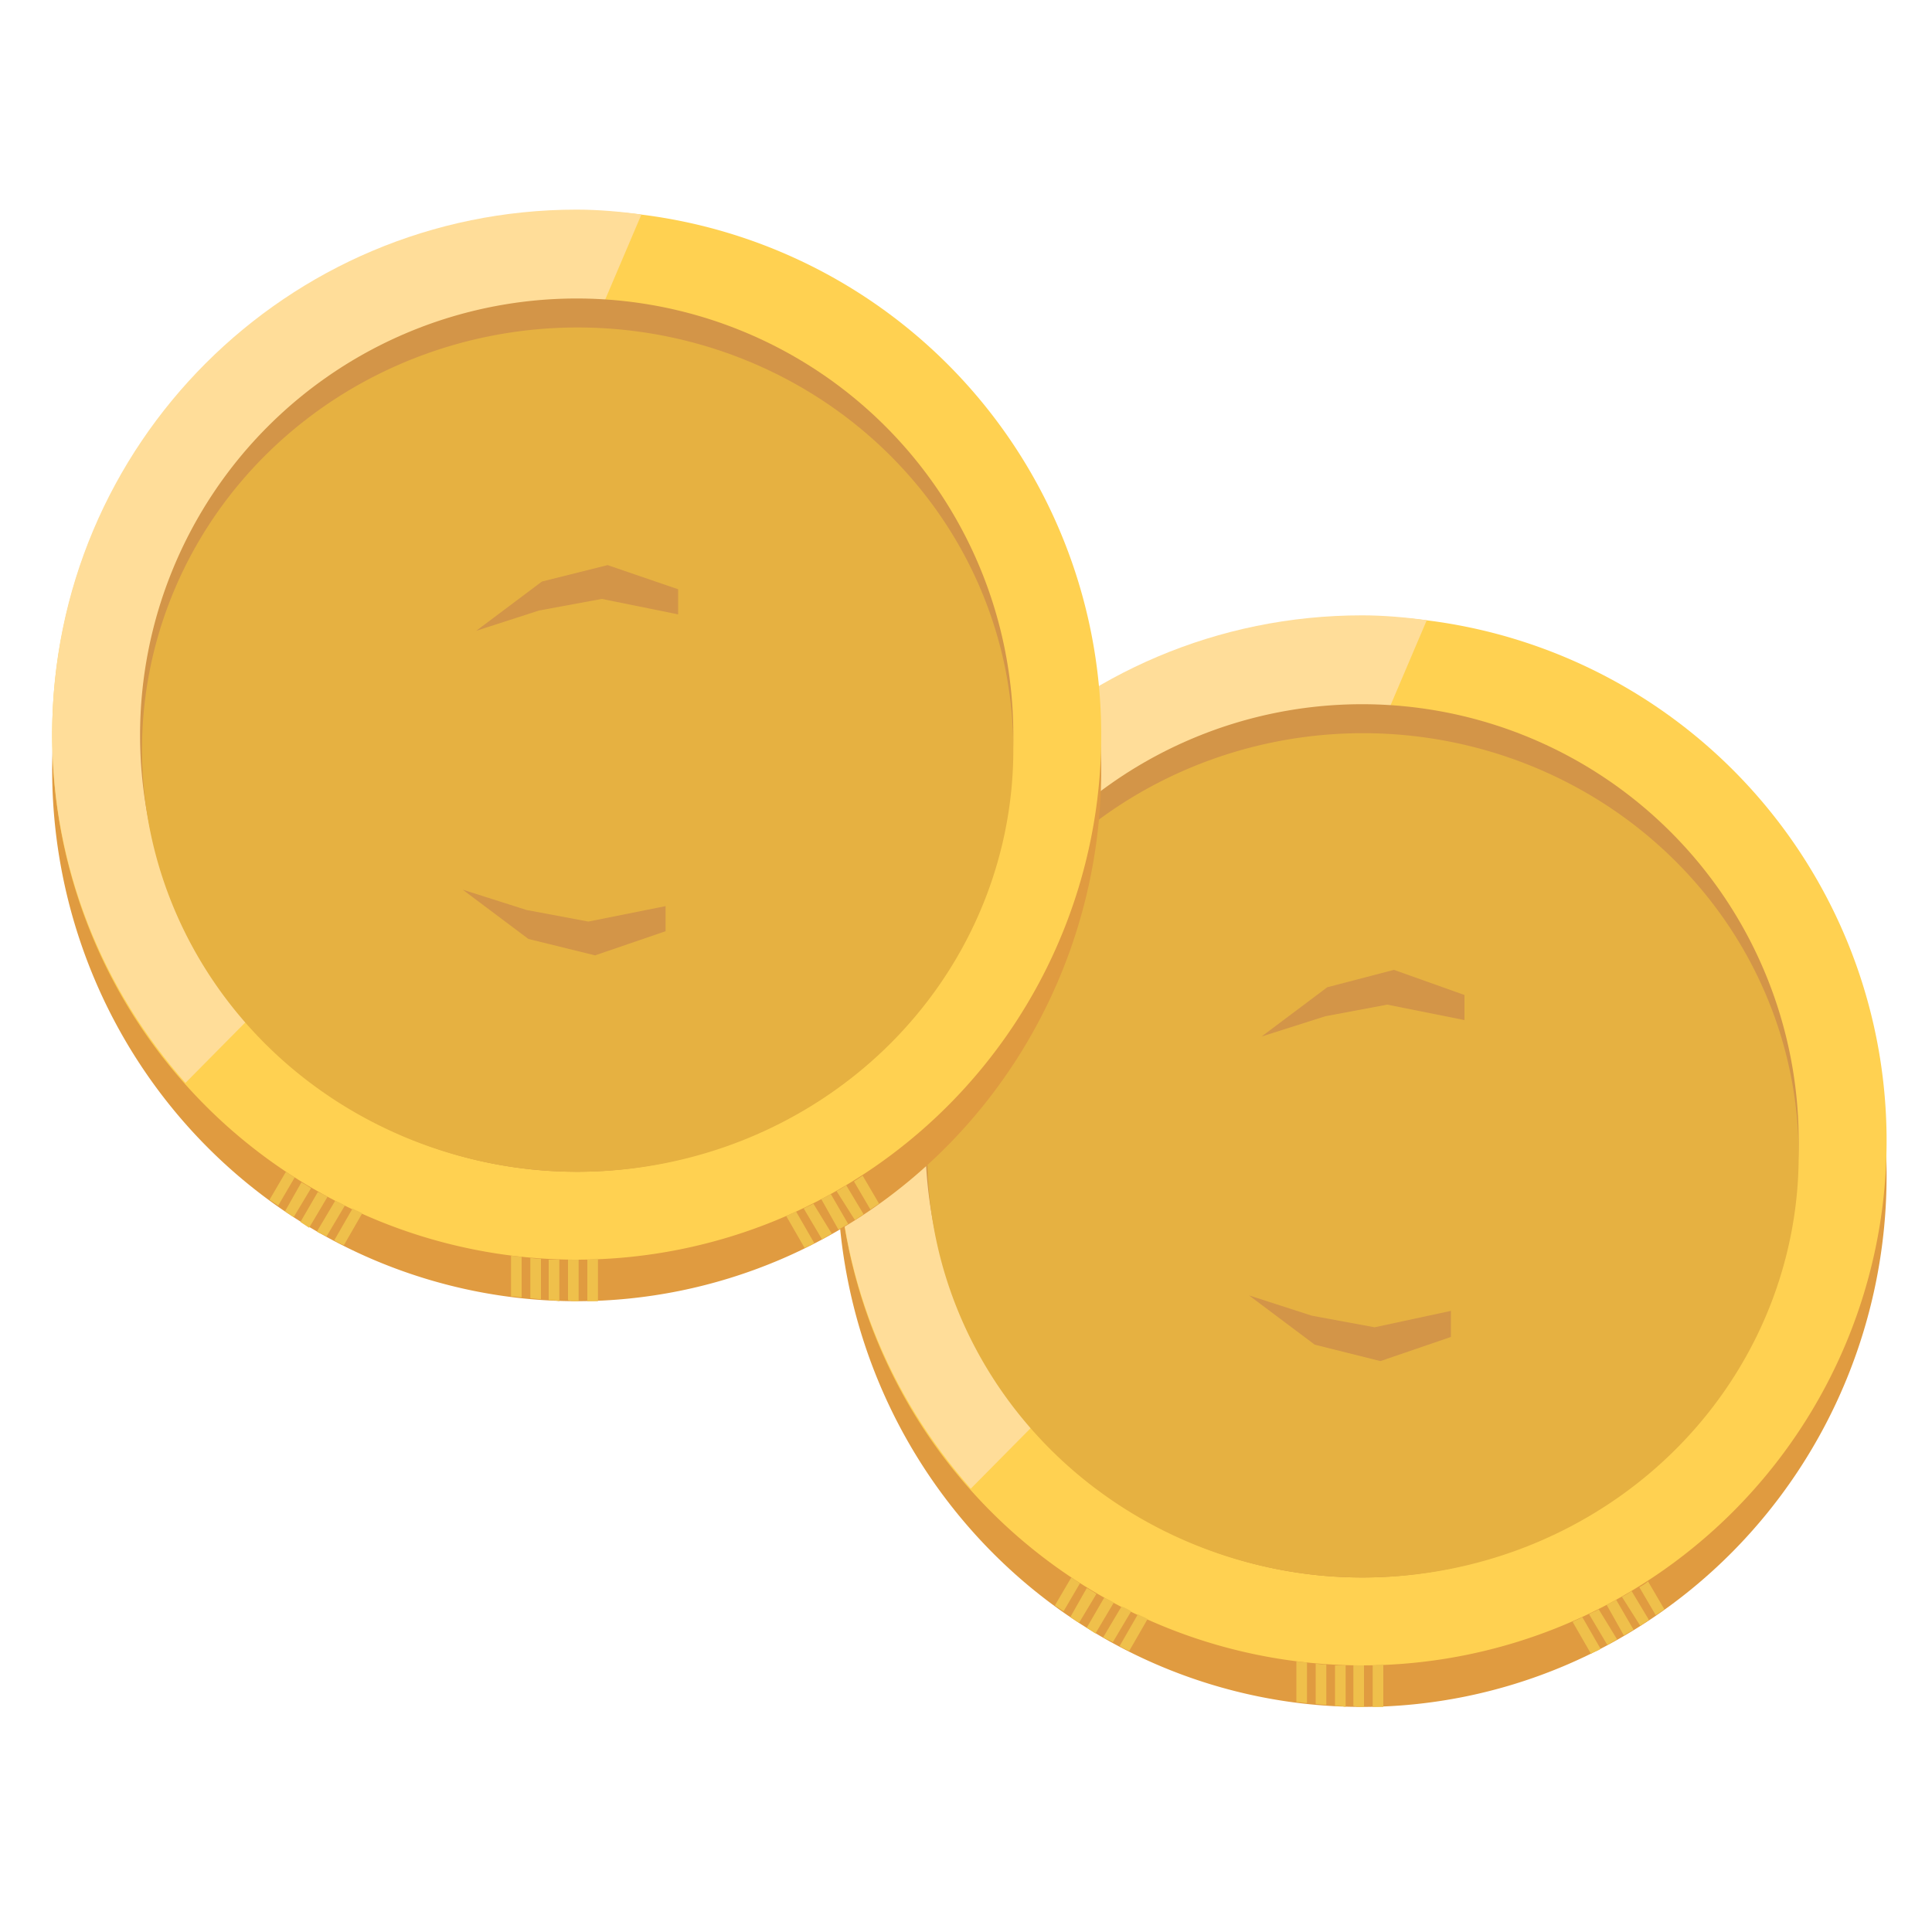 <?xml version="1.0" standalone="no"?><!DOCTYPE svg PUBLIC "-//W3C//DTD SVG 1.1//EN" "http://www.w3.org/Graphics/SVG/1.1/DTD/svg11.dtd"><svg t="1700577203941" class="icon" viewBox="0 0 1024 1024" version="1.1" xmlns="http://www.w3.org/2000/svg" p-id="7631" xmlns:xlink="http://www.w3.org/1999/xlink" width="200" height="200"><path d="M443.904 623.104a281.6 278.016 90 1 0 556.032 0 281.6 278.016 90 1 0-556.032 0Z" fill="#E09B40" p-id="7632"></path><path d="M721.92 604.672m-278.016 0a278.016 278.016 0 1 0 556.032 0 278.016 278.016 0 1 0-556.032 0Z" fill="#FFD151" p-id="7633"></path><path d="M562.688 740.352l159.744-332.288 33.792-79.36c-11.264-1.536-23.04-2.56-34.304-2.56-153.6 0-278.016 124.416-278.016 278.016 0 71.168 27.136 135.68 70.656 184.832l48.128-48.64z" fill="#FFDD99" p-id="7634"></path><path d="M721.92 604.672m-231.424 0a231.424 231.424 0 1 0 462.848 0 231.424 231.424 0 1 0-462.848 0Z" fill="#D39548" p-id="7635"></path><path d="M491.52 612.352a230.912 223.744 0 1 0 461.824 0 230.912 223.744 0 1 0-461.824 0Z" fill="#E6B141" p-id="7636"></path><path d="M662.016 686.592l33.28 10.752 33.28 6.144 40.448-8.704v13.824l-37.376 12.8-34.816-8.704zM668.672 549.376l33.792-10.752 32.768-6.144 40.96 8.192V527.36l-37.376-13.312-35.328 9.216z" fill="#D39548" p-id="7637"></path><path d="M687.104 902.144c2.048 0 4.096 0.512 5.632 0.512v-21.504c-1.536 0-3.584-0.512-5.632-0.512v21.504zM697.344 903.168c2.048 0 4.096 0.512 5.632 0.512v-21.504c-1.536 0-3.584 0-5.632-0.512v21.504zM707.584 904.192c2.048 0 3.584 0 5.632 0.512v-22.016h-5.632v21.504zM717.312 904.192s0.512 0.512 0 0c2.048 0.512 3.584 0.512 5.632 0.512v-22.016h-5.632v21.504zM727.552 882.688v22.016h5.632V882.176c-1.536 0-3.584 0.512-5.632 0.512zM843.264 876.544c1.536-1.024 3.584-1.536 5.12-2.56l-9.728-16.896c-1.536 1.024-3.584 1.536-5.12 2.56l9.728 16.896zM851.968 871.936c1.536-1.024 3.584-2.048 5.12-3.072l-9.728-15.872c-1.536 1.024-3.584 1.536-5.12 2.56l9.728 16.384zM860.672 866.816c1.536-1.024 3.584-2.048 5.12-3.072l-9.216-15.872c-1.536 1.024-3.584 2.048-5.12 2.56l9.216 16.384zM869.376 861.696l4.608-3.072-9.216-15.36c-1.536 1.024-3.072 2.048-5.12 3.072l9.728 15.36zM868.864 841.216l8.704 14.848 4.608-3.072-8.704-14.848c-1.024 1.024-2.56 2.048-4.608 3.072zM559.104 850.944l4.608 3.072 8.704-14.848-4.608-3.072-8.704 14.848zM567.296 857.088l4.608 3.072 9.216-15.36c-1.536-1.024-3.072-2.048-5.12-3.072l-8.704 15.36zM576 862.72l4.608 3.072 9.728-16.384c-1.536-1.024-3.584-2.048-5.12-2.56l-9.216 15.872zM584.704 867.84c1.536 1.024 3.584 1.536 5.12 2.56l9.728-16.384c-1.536-1.024-3.584-2.048-5.12-2.56l-9.728 16.384zM593.408 872.448c1.536 1.024 3.584 2.048 5.12 2.56l9.728-16.896c-1.536-1.024-3.584-1.536-5.12-2.56l-9.728 16.896z" fill="#EFC04B" p-id="7638"></path><path d="M27.648 408.064a281.6 278.016 90 1 0 556.032 0 281.6 278.016 90 1 0-556.032 0Z" fill="#E09B40" p-id="7639"></path><path d="M305.664 389.632m-278.016 0a278.016 278.016 0 1 0 556.032 0 278.016 278.016 0 1 0-556.032 0Z" fill="#FFD151" p-id="7640"></path><path d="M146.432 525.312l159.744-332.288 33.792-79.36c-11.264-1.536-23.04-2.56-34.304-2.56-153.6 0-278.016 124.416-278.016 278.016 0 71.168 27.136 135.68 70.656 184.832l48.128-48.64z" fill="#FFDD99" p-id="7641"></path><path d="M305.664 389.632m-231.424 0a231.424 231.424 0 1 0 462.848 0 231.424 231.424 0 1 0-462.848 0Z" fill="#D39548" p-id="7642"></path><path d="M75.264 397.312a230.912 223.744 0 1 0 461.824 0 230.912 223.744 0 1 0-461.824 0Z" fill="#E6B141" p-id="7643"></path><path d="M245.248 471.552l33.792 10.752 32.768 6.144 40.96-8.192v13.312l-37.376 12.8-35.328-8.704zM252.416 334.336l33.28-10.752 33.28-6.144 40.448 8.192V312.32l-37.376-12.8-34.816 8.704z" fill="#D39548" p-id="7644"></path><path d="M270.848 687.104c2.048 0 4.096 0.512 5.632 0.512v-21.504c-1.536 0-3.584-0.512-5.632-0.512v21.504zM281.088 688.128c2.048 0 4.096 0.512 5.632 0.512v-21.504c-1.536 0-3.584 0-5.632-0.512v21.504zM290.816 689.152c2.048 0 3.584 0 5.632 0.512v-22.016h-5.632v21.504zM301.056 689.152s0 0.512 0 0c2.048 0.512 3.584 0.512 5.632 0.512v-22.016h-5.632v21.504zM311.296 667.648v22.016h5.632V667.136c-2.048 0-3.584 0.512-5.632 0.512zM426.496 661.504c1.536-1.024 3.584-1.536 5.12-2.56l-9.728-16.896c-1.536 1.024-3.584 1.536-5.12 2.56l9.728 16.896zM435.712 656.896c1.536-1.024 3.584-2.048 5.12-3.072l-9.728-15.872c-1.536 1.024-3.584 1.536-5.12 2.56l9.728 16.384zM444.416 651.776c1.536-1.024 3.584-2.048 5.12-3.072l-9.216-15.872c-1.536 1.024-3.584 2.048-5.12 2.56l9.216 16.384zM453.12 646.656l4.608-3.072-9.216-15.36c-1.536 1.024-3.072 2.048-5.12 3.072l9.728 15.36zM452.608 626.176l8.704 14.848 4.608-3.072-8.704-14.848-4.608 3.072zM142.848 635.904l4.608 3.072 8.704-14.848-4.608-3.072-8.704 14.848zM151.04 642.048l4.608 3.072 9.216-15.36c-1.536-1.024-3.072-2.048-5.12-3.072l-8.704 15.36zM159.232 647.68l4.608 3.072 9.728-16.384c-1.536-1.024-3.584-2.048-5.12-2.56l-9.216 15.872zM167.936 652.8c1.536 1.024 3.584 1.536 5.12 2.56l9.728-16.384c-1.536-1.024-3.584-2.048-5.12-2.56l-9.728 16.384zM177.152 657.408c1.536 1.024 3.584 2.048 5.12 2.56l9.728-16.896c-1.536-1.024-3.584-1.536-5.12-2.56l-9.728 16.896z" fill="#EFC04B" p-id="7645"></path></svg>